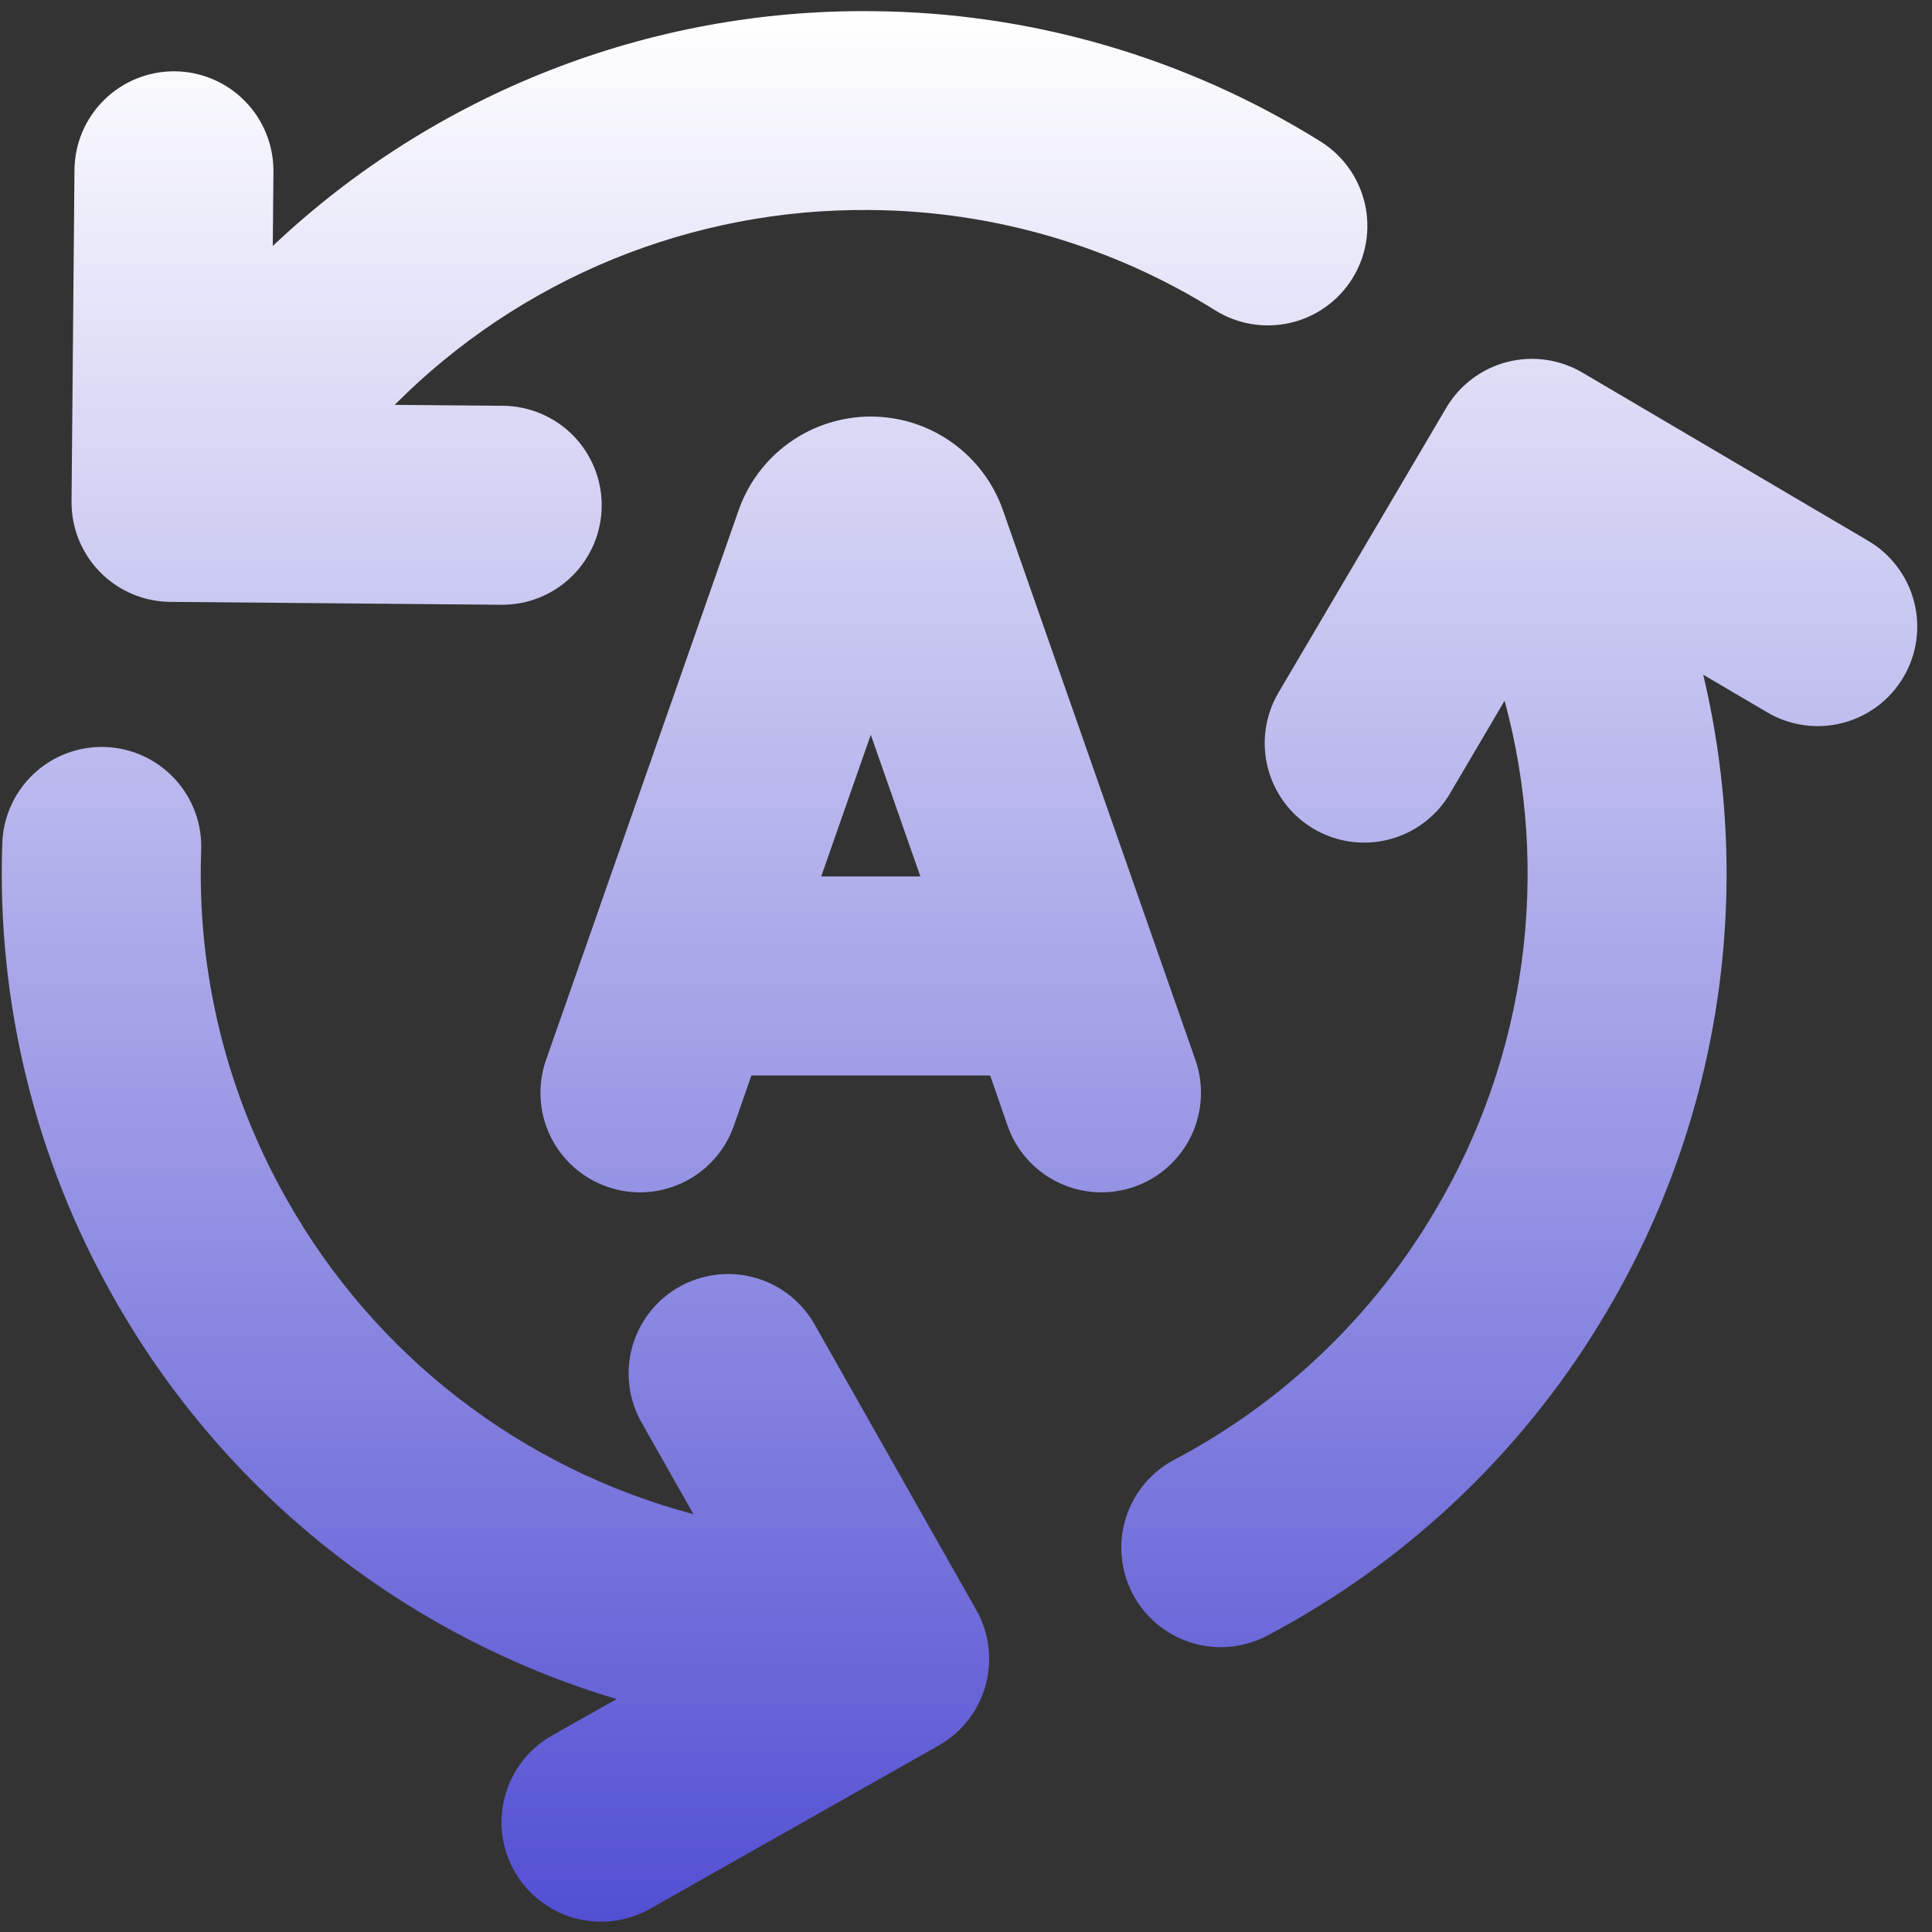 <svg width="64" height="64" viewBox="0 0 64 64" fill="none" xmlns="http://www.w3.org/2000/svg">
<rect x="0" y="0" width="64" height="64" fill="#333333" stroke="none"/>
<g clip-path="url(#clip0_1387_188)">
<path fill-rule="evenodd" clip-rule="evenodd" d="M28.877 0.37C34.138 0.406 39.286 1.901 43.747 4.689C44.489 5.152 45.015 5.891 45.212 6.743C45.408 7.595 45.259 8.49 44.795 9.231C44.566 9.598 44.267 9.916 43.914 10.167C43.562 10.419 43.163 10.598 42.742 10.695C41.89 10.892 40.995 10.742 40.254 10.279C36.824 8.134 32.865 6.984 28.82 6.957C25.897 6.927 22.998 7.483 20.294 8.591C17.59 9.7 15.135 11.339 13.075 13.412L16.665 13.443C17.539 13.45 18.374 13.805 18.987 14.428C19.6 15.052 19.94 15.893 19.932 16.767C19.924 17.641 19.57 18.477 18.947 19.089C18.323 19.702 17.482 20.042 16.608 20.034L5.635 19.938C4.762 19.93 3.927 19.575 3.315 18.952C2.703 18.329 2.363 17.489 2.37 16.616L2.467 5.63C2.474 4.756 2.829 3.92 3.452 3.308C3.761 3.004 4.126 2.765 4.528 2.602C4.929 2.44 5.358 2.359 5.791 2.362C6.224 2.366 6.652 2.455 7.05 2.624C7.448 2.793 7.81 3.039 8.113 3.348C8.416 3.657 8.656 4.022 8.818 4.423C8.98 4.825 9.062 5.254 9.058 5.687L9.036 8.148C14.394 3.085 21.506 0.296 28.877 0.37ZM0.076 27.949C-0.108 33.206 1.169 38.412 3.767 42.986C7.389 49.408 13.361 54.175 20.426 56.283L18.286 57.492C17.91 57.705 17.578 57.99 17.312 58.332C17.045 58.673 16.849 59.063 16.733 59.48C16.617 59.898 16.585 60.334 16.638 60.764C16.69 61.193 16.827 61.608 17.041 61.985C17.471 62.746 18.186 63.305 19.029 63.539C19.446 63.654 19.882 63.687 20.312 63.634C20.742 63.581 21.157 63.444 21.534 63.231L31.096 57.822C31.856 57.391 32.414 56.676 32.648 55.834C32.881 54.991 32.77 54.091 32.34 53.331L26.934 43.786C26.489 43.055 25.778 42.526 24.95 42.31C24.121 42.095 23.242 42.21 22.497 42.631C21.752 43.052 21.2 43.747 20.958 44.567C20.716 45.388 20.803 46.271 21.2 47.029L22.971 50.158C20.145 49.409 17.497 48.102 15.184 46.313C12.872 44.524 10.941 42.29 9.506 39.743C7.507 36.228 6.523 32.227 6.663 28.186C6.683 27.751 6.616 27.317 6.466 26.908C6.317 26.499 6.088 26.123 5.792 25.804C5.497 25.484 5.141 25.226 4.746 25.044C4.35 24.862 3.922 24.761 3.487 24.745C3.052 24.73 2.618 24.801 2.211 24.954C1.803 25.108 1.43 25.34 1.113 25.638C0.796 25.936 0.541 26.294 0.363 26.692C0.185 27.089 0.087 27.513 0.076 27.949ZM42.06 54.139C46.706 51.671 50.576 47.962 53.239 43.426C56.988 37.077 58.129 29.522 56.421 22.35L58.543 23.598C59.297 24.042 60.195 24.168 61.042 23.948C61.888 23.729 62.613 23.183 63.056 22.429C63.5 21.676 63.626 20.777 63.406 19.931C63.187 19.084 62.641 18.36 61.887 17.916L52.422 12.344C51.669 11.9 50.77 11.773 49.924 11.992C49.078 12.21 48.353 12.756 47.909 13.509L42.341 22.961C41.904 23.714 41.782 24.609 42.002 25.451C42.222 26.293 42.767 27.014 43.516 27.456C44.266 27.898 45.16 28.026 46.004 27.811C46.847 27.596 47.572 27.056 48.019 26.309L49.842 23.212C50.607 26.033 50.799 28.979 50.407 31.875C50.014 34.772 49.045 37.561 47.557 40.077C45.512 43.568 42.538 46.422 38.966 48.321C38.573 48.518 38.223 48.791 37.937 49.125C37.651 49.459 37.435 49.847 37.301 50.266C37.167 50.685 37.118 51.126 37.158 51.564C37.197 52.002 37.324 52.428 37.53 52.816C37.737 53.204 38.019 53.547 38.36 53.825C38.701 54.102 39.094 54.309 39.516 54.432C39.938 54.556 40.381 54.593 40.818 54.543C41.255 54.492 41.677 54.355 42.06 54.139ZM24.465 16.91C24.782 16.001 25.374 15.213 26.159 14.656C26.944 14.098 27.883 13.799 28.846 13.799C29.809 13.799 30.748 14.098 31.533 14.656C32.318 15.213 32.91 16.001 33.227 16.91L39.599 35.111C39.888 35.937 39.837 36.843 39.458 37.631C39.079 38.418 38.403 39.023 37.578 39.312C36.752 39.602 35.846 39.551 35.058 39.172C34.271 38.793 33.666 38.116 33.377 37.291L32.801 35.626H24.891L24.311 37.291C24.022 38.116 23.417 38.793 22.629 39.172C21.841 39.551 20.935 39.602 20.11 39.312C19.285 39.023 18.608 38.418 18.229 37.631C17.85 36.843 17.8 35.937 18.089 35.111L24.465 16.91ZM28.846 24.341L30.489 29.034H27.203L28.846 24.341Z" fill="url(#paint0_linear_1387_188)"/>
</g>
<defs>
<linearGradient id="paint0_linear_1387_188" x1="31.785" y1="0.368" x2="31.785" y2="63.658" gradientUnits="userSpaceOnUse">
<stop stop-color="white"/>
<stop offset="1" stop-color="#534FD3"/>
</linearGradient>
<clipPath id="clip0_1387_188">
<rect width="64" height="64" fill="white"/>
</clipPath>
</defs>
</svg>
